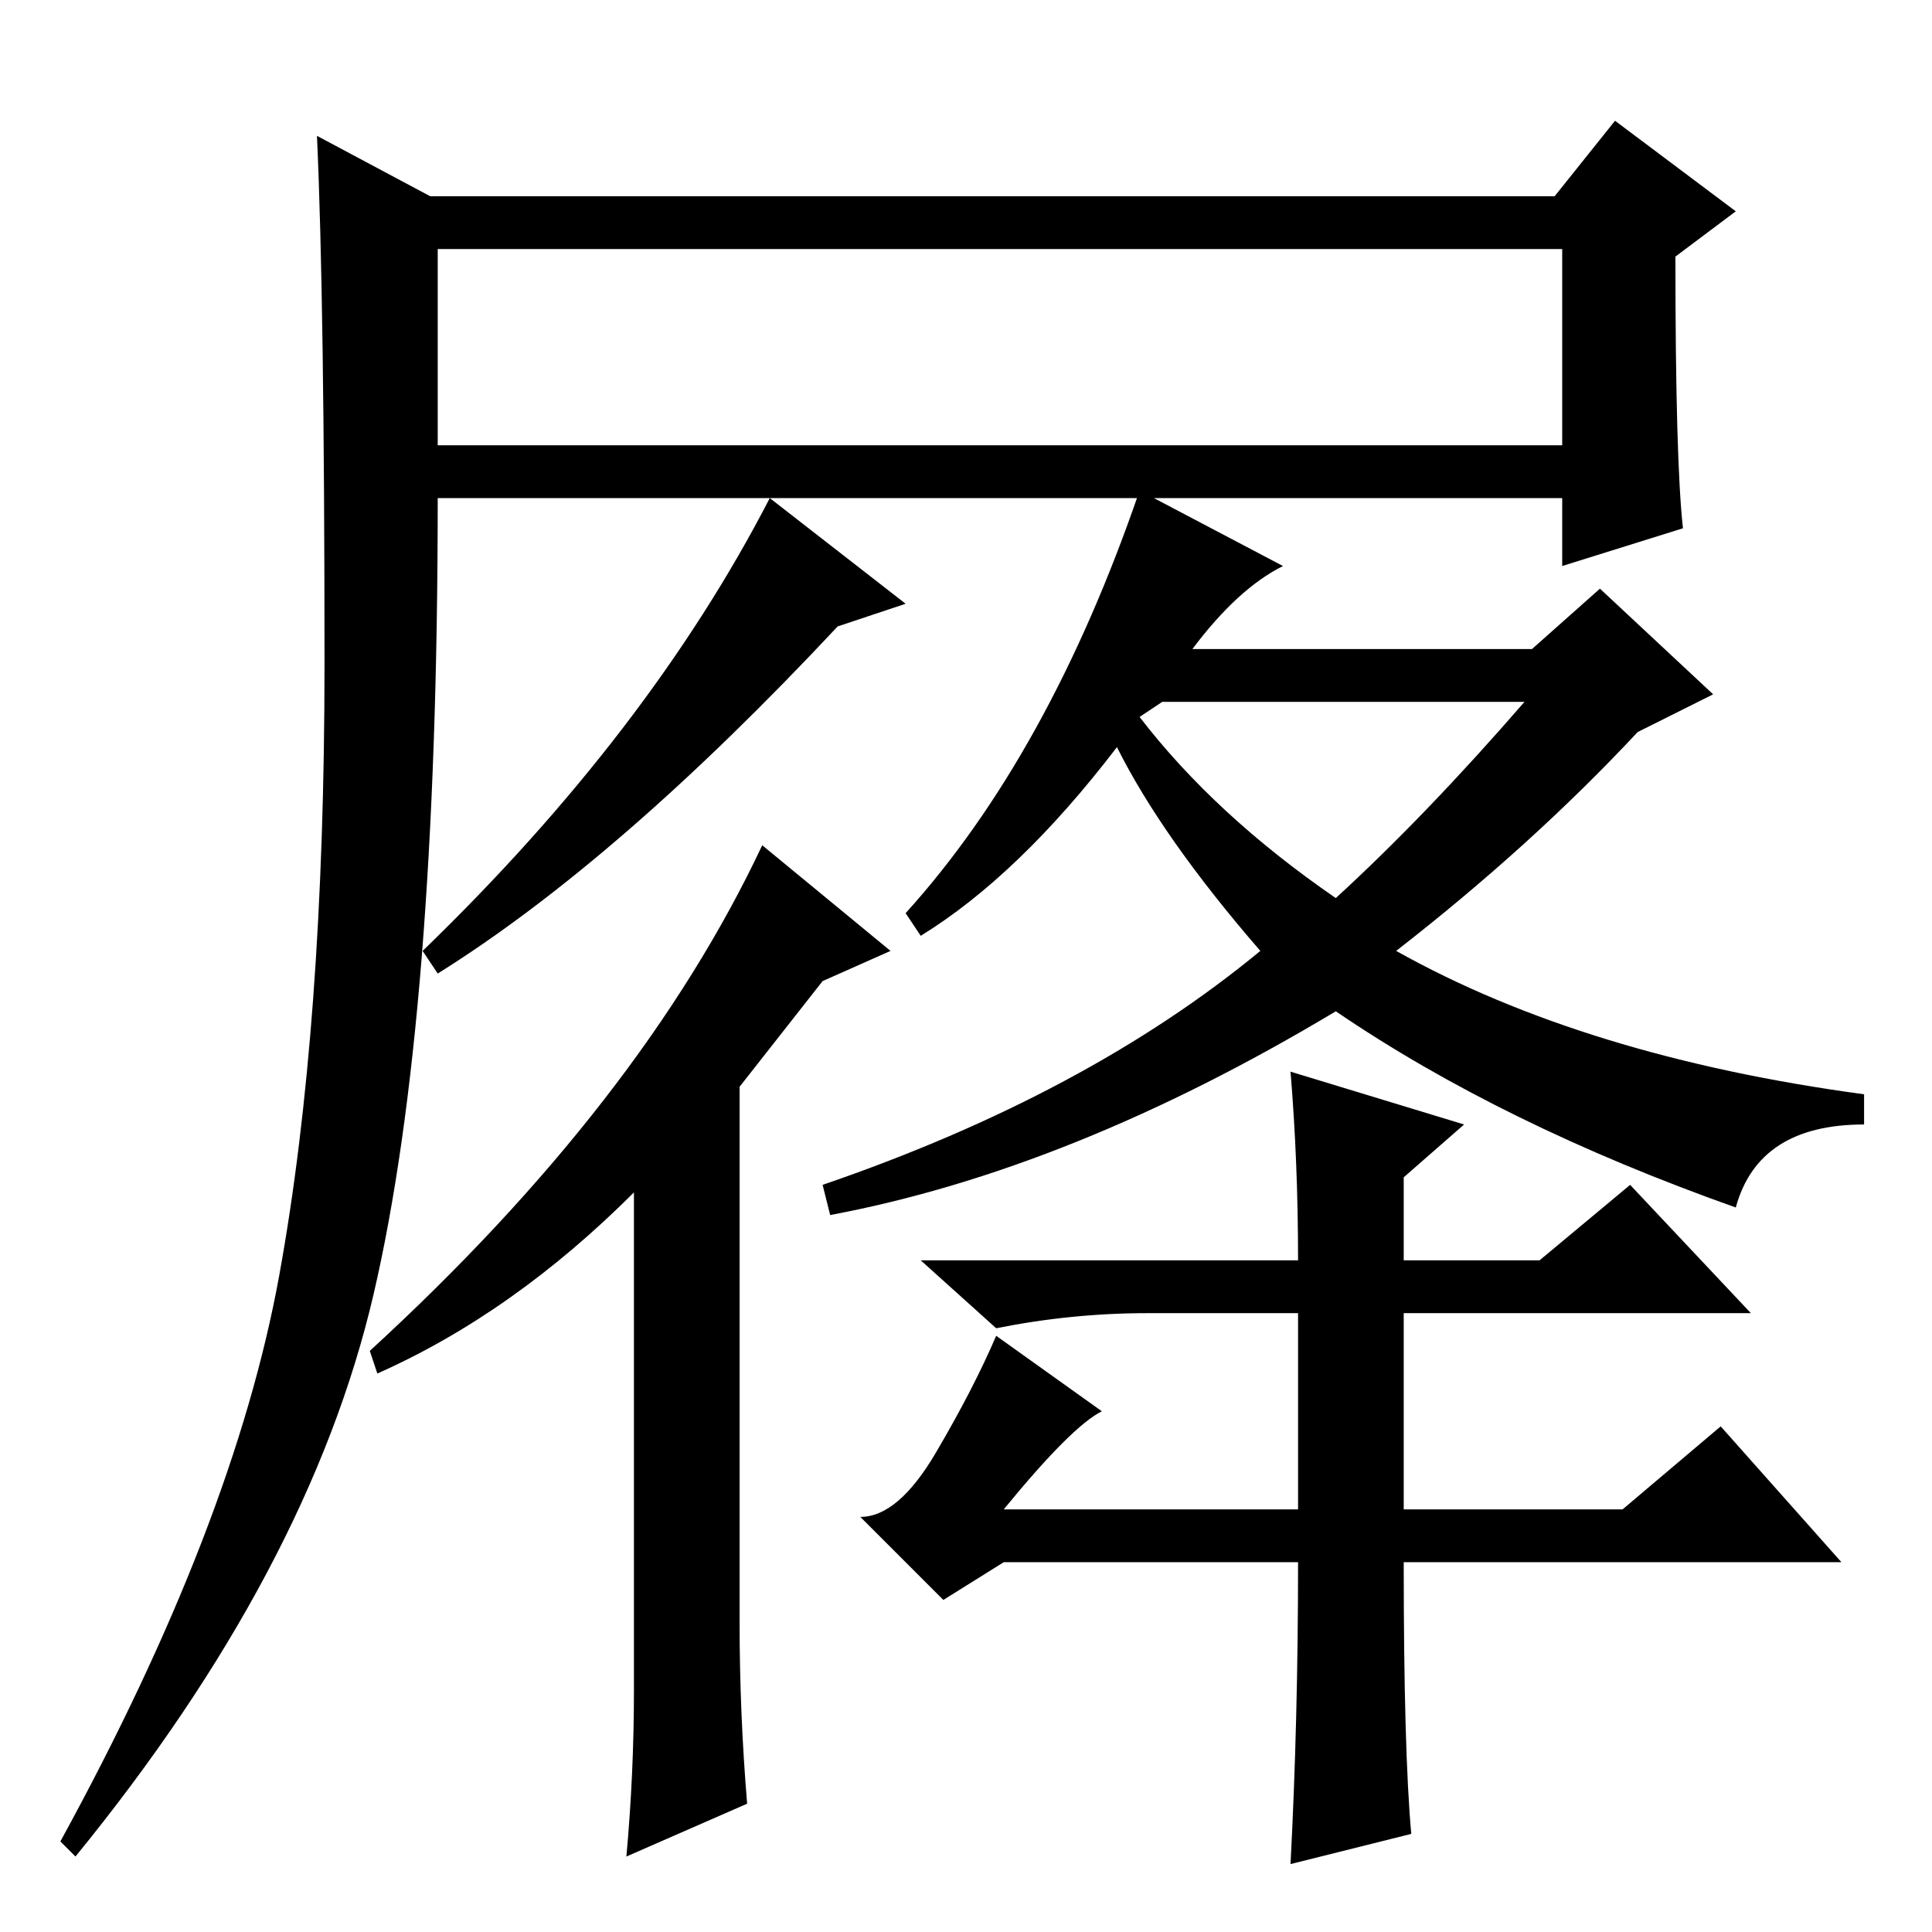 <?xml version="1.0" standalone="no"?>
<!DOCTYPE svg PUBLIC "-//W3C//DTD SVG 1.1//EN" "http://www.w3.org/Graphics/SVG/1.1/DTD/svg11.dtd" >
<svg xmlns="http://www.w3.org/2000/svg" xmlns:xlink="http://www.w3.org/1999/xlink" version="1.1" viewBox="0 -36 256 256">
  <g transform="matrix(1 0 0 -1 0 220)">
   <path fill="currentColor"
d="M57 230h149l8 10l16 -12l-8 -6q0 -27 1 -36l-16 -5v9h-149q0 -69 -8.5 -105.5t-39.5 -74.5l-2 2q23 42 29 75t6 81t-1 70zM58 197h149v26h-149v-26zM151 161q10 -13 26 -24q12 11 25 26h-48zM158 170h45l9 8l15 -14l-10 -5q-14 -15 -32 -29q25 -14 62 -19v-4
q-14 0 -17 -11q-31 11 -53 26q-35 -21 -67 -27l-1 4q35 12 58 31q-13 15 -19 27q-13 -17 -26 -25l-2 3q19 21 31 56l19 -10q-6 -3 -12 -11zM172 49h-39l-8 -5l-11 11q5 0 10 8.5t8 15.5l14 -10q-4 -2 -13 -13h39v26h-20q-10 0 -20 -2l-10 9h50q0 13 -1 25l23 -7l-8 -7v-11
h18l12 10l16 -17h-46v-26h29l13 11l16 -18h-58q0 -25 1 -36l-16 -4q1 19 1 40zM120 176l-9 -3q-29 -31 -53 -46l-2 3q30 29 46 60zM101 144l17 -14l-9 -4l-11 -14v-71q0 -12 1 -24l-16 -7q1 11 1 22v66q-16 -16 -34 -24l-1 3q36 33 52 67z" />
  </g>

</svg>
